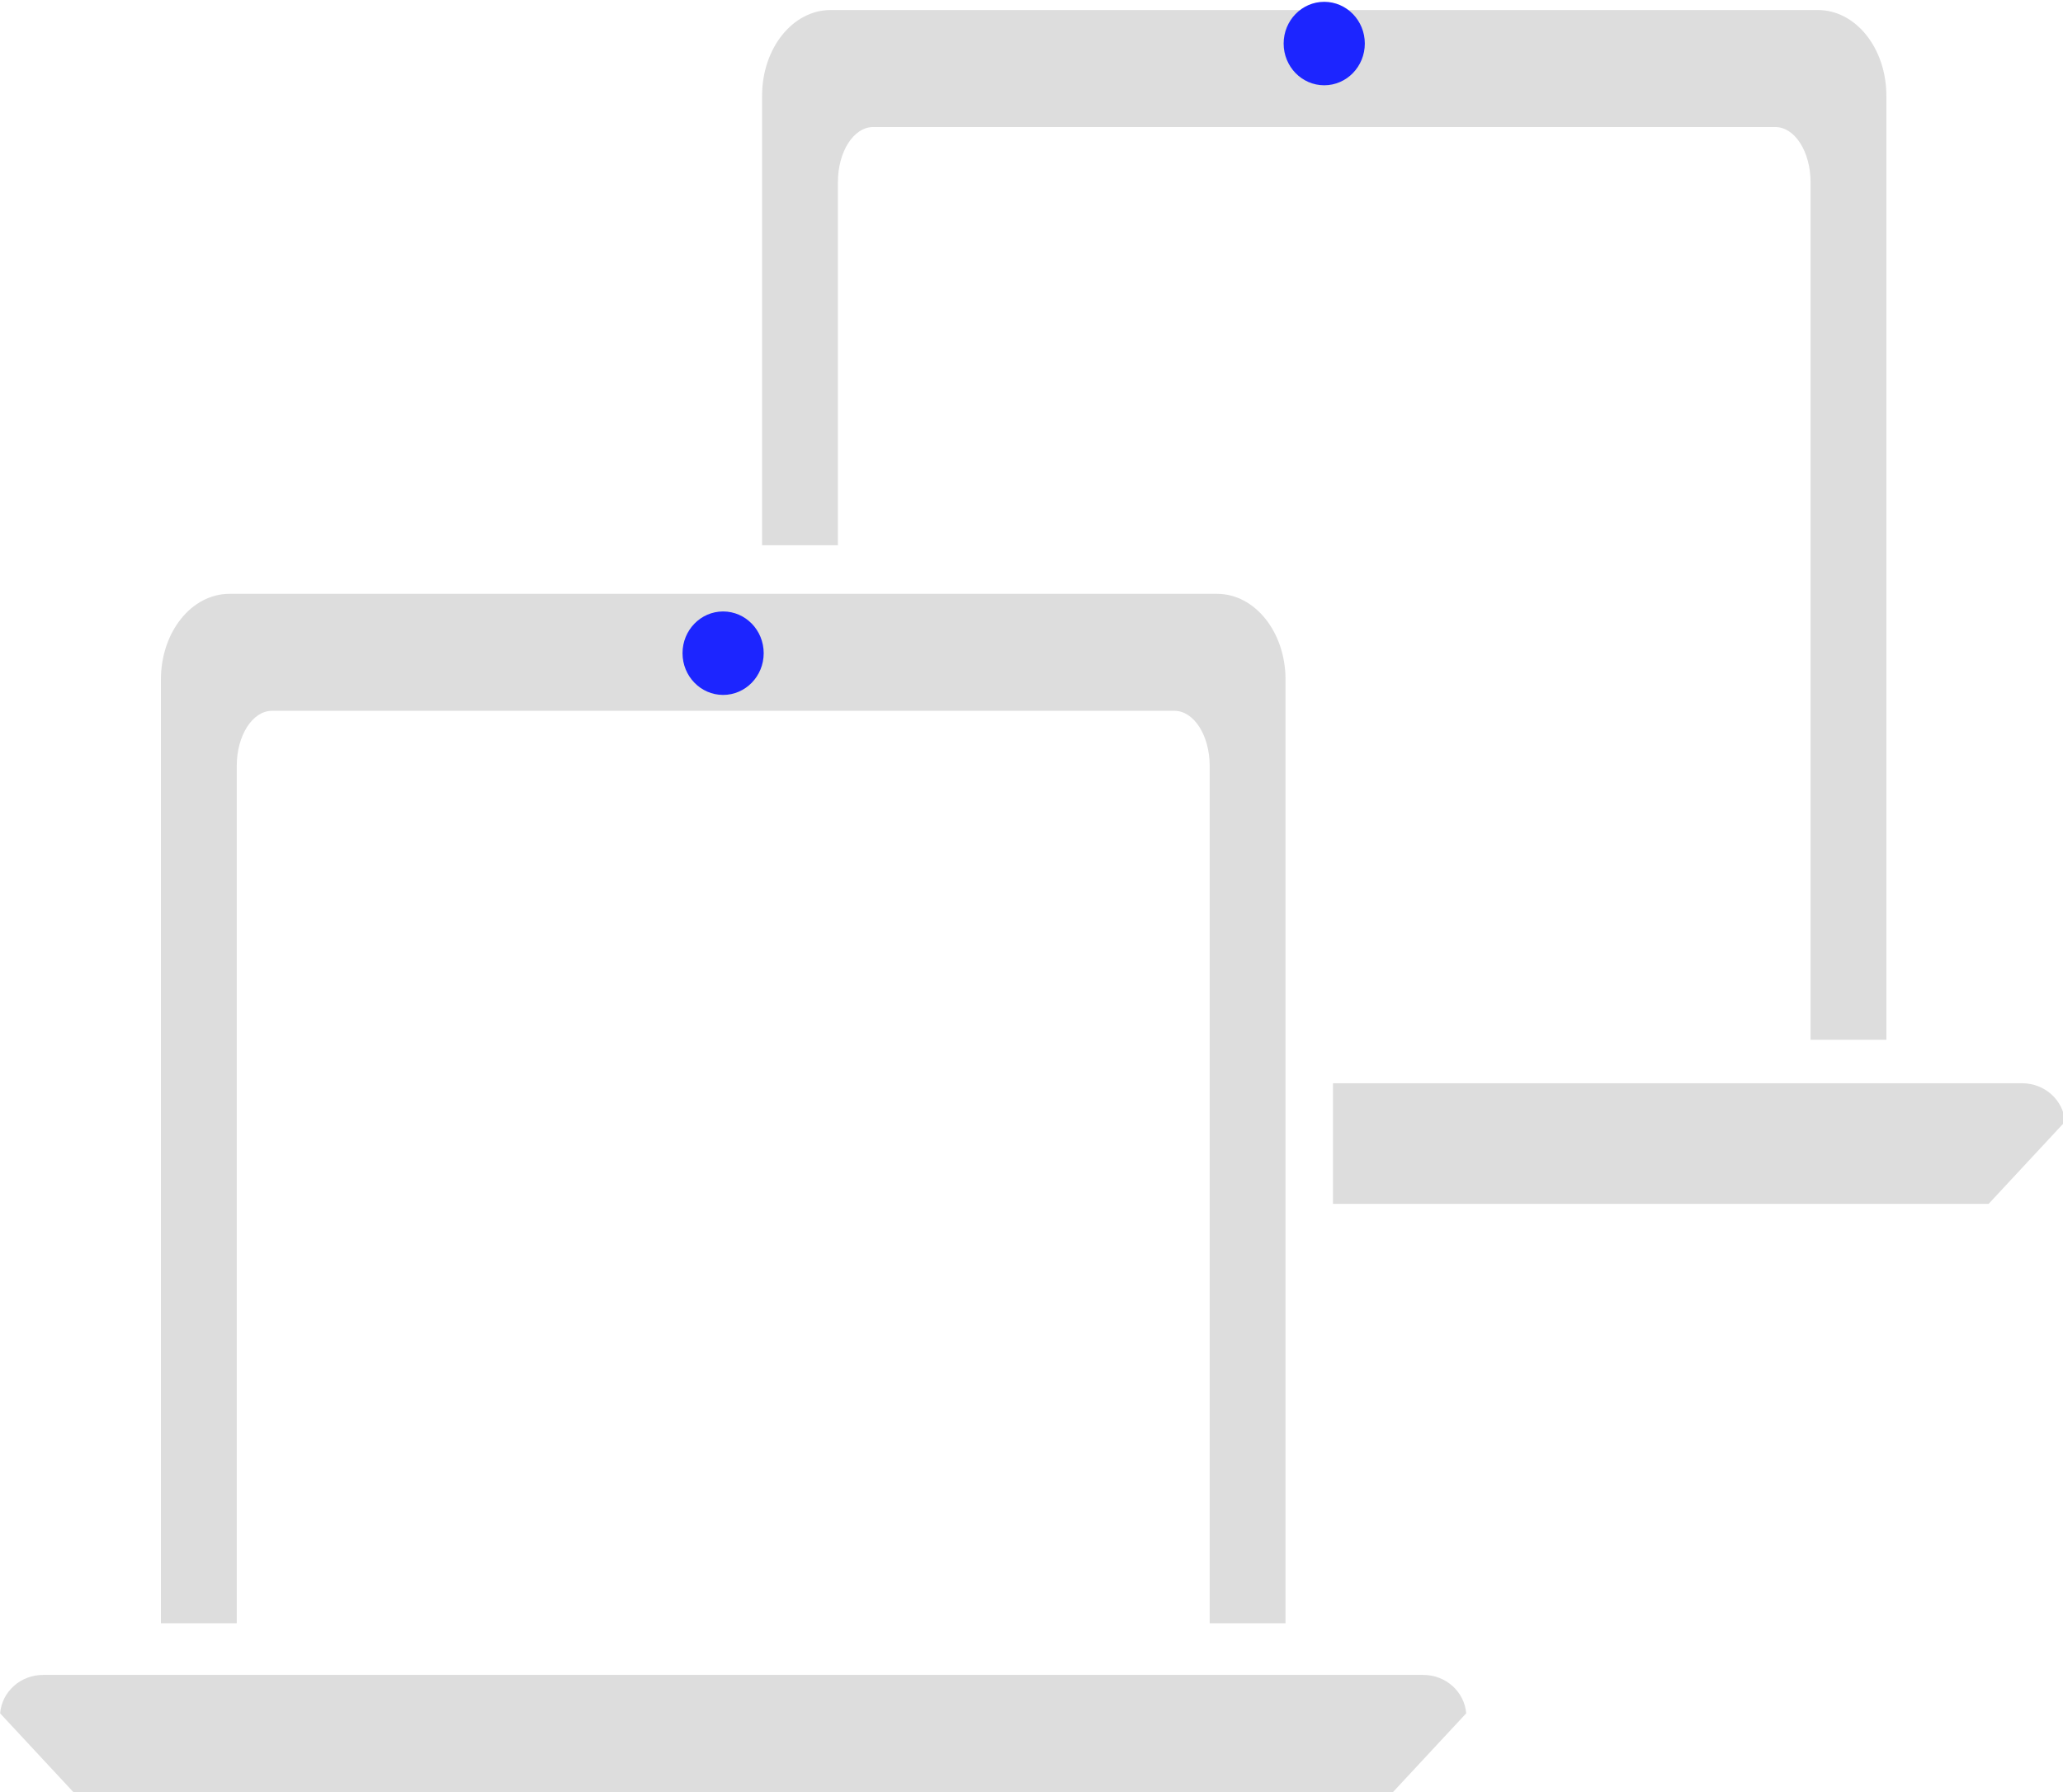 <?xml version="1.0" encoding="UTF-8" standalone="no"?>
<svg
   xmlns:dc="http://purl.org/dc/elements/1.1/"
   xmlns:cc="http://creativecommons.org/ns#"
   xmlns:rdf="http://www.w3.org/1999/02/22-rdf-syntax-ns#"
   xmlns:svg="http://www.w3.org/2000/svg"
   xmlns="http://www.w3.org/2000/svg"
   xmlns:xlink="http://www.w3.org/1999/xlink"
   id="svg1377"
   version="1.1"
   viewBox="0 0 32.279 28.046"
   height="106"
   width="122">
  <defs
     id="defs1371">
    <linearGradient
       id="linearGradient1001">
      <stop
         id="stop997"
         offset="0"
         style="stop-color:#232323;stop-opacity:1" />
      <stop
         id="stop999"
         offset="1"
         style="stop-color:#333333;stop-opacity:0.965" />
    </linearGradient>
    <linearGradient
       gradientTransform="matrix(1.701,0,0,1.792,-208.272,-54.901)"
       gradientUnits="userSpaceOnUse"
       y2="140.085"
       x2="74.428"
       y1="280.73"
       x1="126.752"
       id="linearGradient962"
       xlink:href="#linearGradient1001" />
    <linearGradient
       gradientTransform="translate(0,73.368)"
       gradientUnits="userSpaceOnUse"
       y2="150.296"
       x2="117.76"
       y1="266.788"
       x1="81.248"
       id="linearGradient1003"
       xlink:href="#linearGradient1001" />
    <linearGradient
       y2="150.296"
       x2="117.76"
       y1="266.788"
       x1="81.248"
       gradientTransform="matrix(1.99,0,0,1.792,-37.083,-100.447)"
       gradientUnits="userSpaceOnUse"
       id="linearGradient1052"
       xlink:href="#linearGradient1001" />
  </defs>
  <g
     transform="translate(-5.427,-262.032)"
     id="layer1">
    <g
       transform="rotate(-8.771,-34.886,332.22)"
       id="g1942" />
    <g
       style="stroke-width:3.301"
       transform="matrix(0.303,0,0,0.303,4.05,202.04)"
       id="g2104">
      <g
         id="g871">
        <g
           style="stroke-width:5.765"
           transform="matrix(0.588,0,0,0.558,1.745,128.876)"
           id="g1020">
          <g
             style="stroke-width:6.878"
             transform="matrix(0.9,0,0,0.78,213.383,58.992)"
             id="g1132" />
          <g
             style="stroke-width:5.63"
             transform="matrix(1.01,0,0,1.039,-0.046,-11.175)"
             id="g1085">
            <path
               style="opacity:1;fill:#d40000;fill-opacity:1;fill-rule:nonzero;stroke:none;stroke-width:22.884;stroke-linecap:round;stroke-linejoin:round;stroke-miterlimit:4;stroke-dasharray:none;stroke-dashoffset:0;stroke-opacity:1;paint-order:fill markers stroke"
               d="m 77.544,186.623 10e-7,-10.424"
               id="path968" />
            <path
               style="opacity:1;fill:#d40000;fill-opacity:1;fill-rule:nonzero;stroke:none;stroke-width:22.884;stroke-linecap:round;stroke-linejoin:round;stroke-miterlimit:4;stroke-dasharray:none;stroke-dashoffset:0;stroke-opacity:1;paint-order:fill markers stroke"
               d="m 70.952,176.198 v 10.425"
               id="path954" />
            <path
               style="opacity:1;fill:#550000;fill-opacity:1;fill-rule:nonzero;stroke:none;stroke-width:22.884;stroke-linecap:round;stroke-linejoin:round;stroke-miterlimit:4;stroke-dasharray:none;stroke-dashoffset:0;stroke-opacity:1;paint-order:fill markers stroke"
               d="m 119.989,226.647 h -0.085 -6.507"
               id="path1037" />
            <path
               style="opacity:1;fill:#550000;fill-opacity:1;fill-rule:nonzero;stroke:none;stroke-width:22.884;stroke-linecap:round;stroke-linejoin:round;stroke-miterlimit:4;stroke-dasharray:none;stroke-dashoffset:0;stroke-opacity:1;paint-order:fill markers stroke"
               d="m 113.397,239.345 h 6.507 0.085"
               id="rect1005" />
            <path
               style="opacity:1;fill:#dddddd;fill-opacity:1;fill-rule:nonzero;stroke:none;stroke-width:22.884;stroke-linecap:round;stroke-linejoin:round;stroke-miterlimit:4;stroke-dasharray:none;stroke-dashoffset:0;stroke-opacity:1;paint-order:fill markers stroke"
               d="m 120.665,237.218 h 57.014 l 6.643,-7.32 c -0.159,-1.918 -1.758,-3.422 -3.743,-3.422 h -59.914"
               id="path1035" />
            <path
               id="path1016"
               d="m 8.511,279.186 c -1.985,0 -3.584,1.503 -3.743,3.421 l 6.643,7.319 h 57.098 57.098 l 6.643,-7.319 c -0.159,-1.918 -1.758,-3.421 -3.743,-3.421 H 68.509 Z"
               style="opacity:1;fill:#dddddd;fill-opacity:1;fill-rule:nonzero;stroke:none;stroke-width:22.884;stroke-linecap:round;stroke-linejoin:round;stroke-miterlimit:4;stroke-dasharray:none;stroke-dashoffset:0;stroke-opacity:1;paint-order:fill markers stroke" />
            <g
               style="stroke-width:5.63"
               id="g1055">
              <g
                 id="g1066"
                 transform="matrix(0.767,0,0,1.025,32.447,-8.874)"
                 style="stroke-width:6.349">
                <path
                   id="path963"
                   d="m -10.083,187.072 c -4.307,0 -7.774,3.324 -7.774,7.452 v 82.021 h 8.597 v -74.507 c 0,-2.659 1.785,-4.799 4.001,-4.799 H 97.039 c 2.216,0 4.001,2.14 4.001,4.799 v 74.507 h 8.597 v -82.021 c 0,-4.128 -3.466,-7.452 -7.774,-7.452 z"
                   style="opacity:1;fill:#dddddd;fill-opacity:1;fill-rule:nonzero;stroke:none;stroke-width:25.809;stroke-linecap:round;stroke-linejoin:round;stroke-miterlimit:4;stroke-dasharray:none;stroke-dashoffset:0;stroke-opacity:1;paint-order:fill markers stroke" />
              </g>
              <g
                 style="stroke-width:5.63"
                 id="g1062"
                 transform="translate(0,2.348)">
                <path
                   id="path970"
                   d="m 77.616,176.199 -10e-7,-32.336 c 0,-2.727 1.369,-4.921 3.068,-4.921 h 78.44 c 1.699,0 3.068,2.194 3.068,4.921 V 220.257 h 6.592 v -84.099 c 0,-4.233 -2.658,-7.641 -5.961,-7.641 H 76.985 v 0 c -3.303,0 -5.961,3.408 -5.961,7.641 v 40.04"
                   style="opacity:1;fill:#dddddd;fill-opacity:1;fill-rule:nonzero;stroke:none;stroke-width:22.884;stroke-linecap:round;stroke-linejoin:round;stroke-miterlimit:4;stroke-dasharray:none;stroke-dashoffset:0;stroke-opacity:1;paint-order:fill markers stroke" />
              </g>
              <ellipse
                 style="fill:#1c25ff;fill-opacity:1;fill-rule:evenodd;stroke-width:8.587"
                 id="path1068"
                 cx="67.635"
                 cy="188.163"
                 rx="3.529"
                 ry="3.718" />
              <ellipse
                 ry="3.718"
                 rx="3.529"
                 cy="133.852"
                 cx="119.904"
                 id="ellipse1070"
                 style="fill:#1c25ff;fill-opacity:1;fill-rule:evenodd;stroke-width:8.587" />
            </g>
          </g>
        </g>
      </g>
    </g>
  </g>
</svg>
